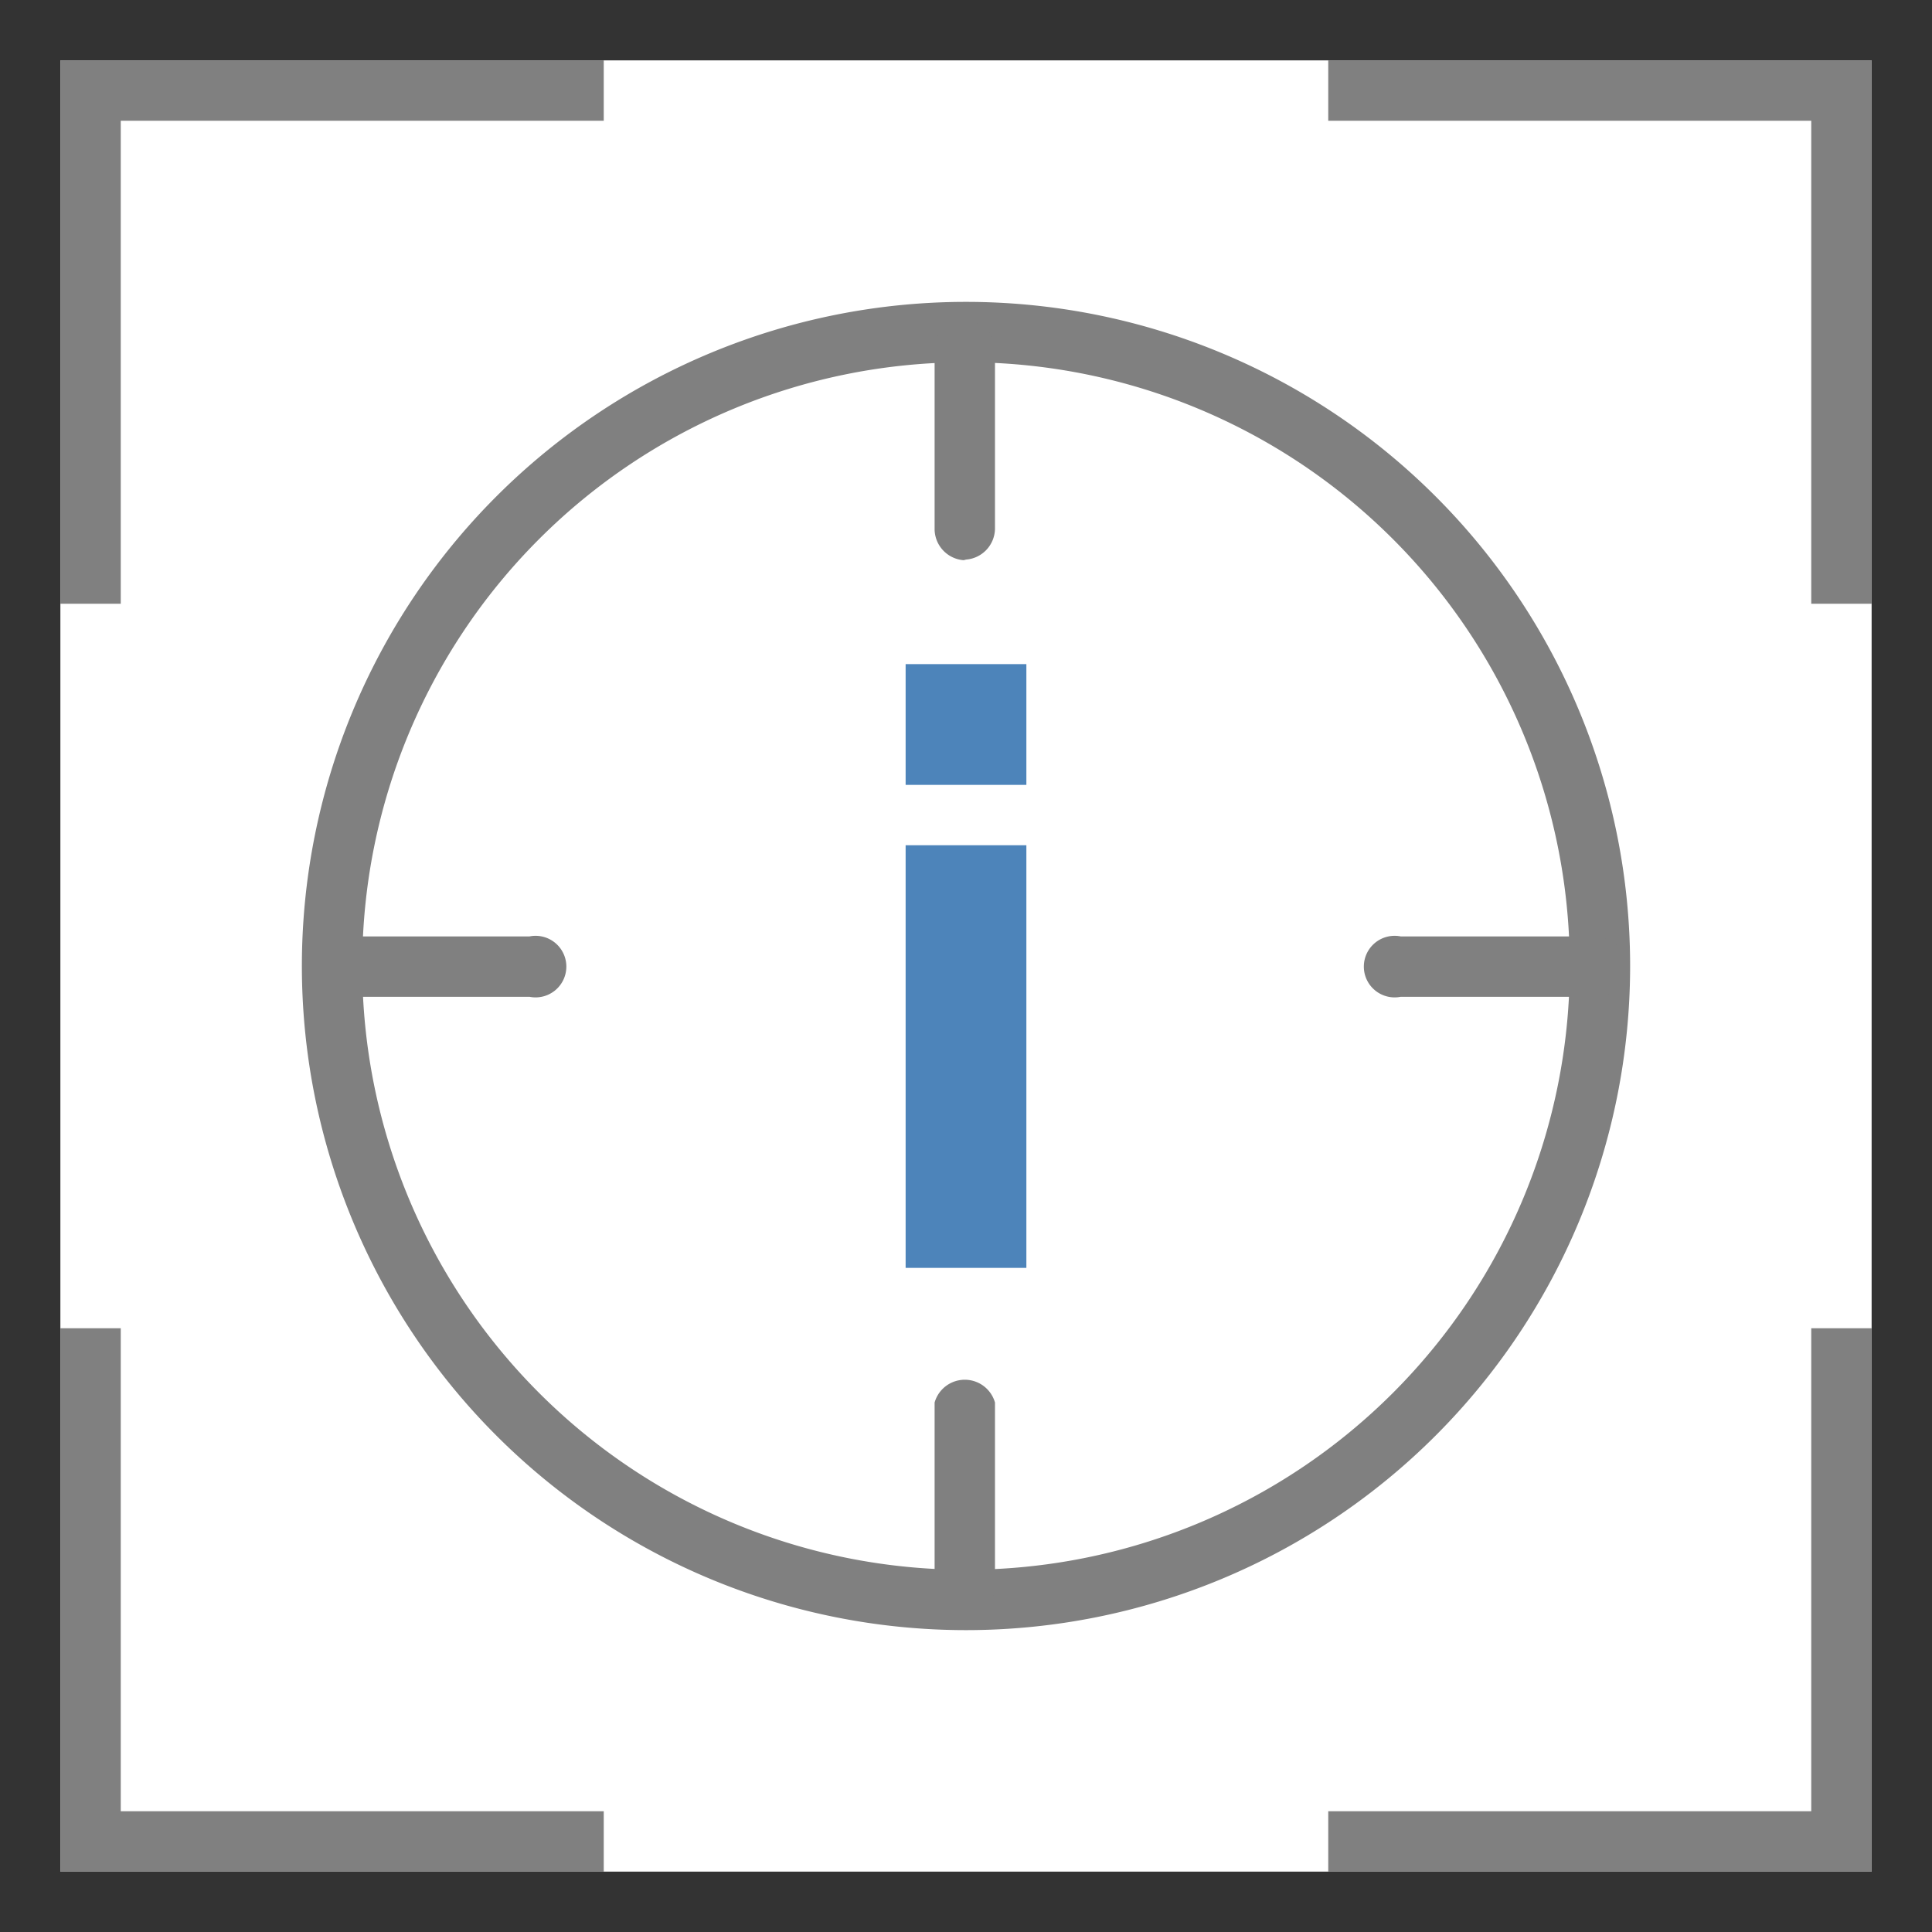 <svg id="图层_1" data-name="图层 1" xmlns="http://www.w3.org/2000/svg" viewBox="0 0 32 32"><rect x="0" y="0" width="32" height="32" fill="#333333" stroke="none"/><title>画板 9</title><rect x="1" y="1" width="30" height="30" style="fill:#fff"/><path d="M16,27A11,11,0,1,1,27,16,11,11,0,0,1,16,27ZM16,6A10,10,0,1,0,26,16,10,10,0,0,0,16,6Zm0,0" style="fill:gray"/><path d="M26.3,16.51H23.2a.51.51,0,1,1,0-1H26.3a.51.51,0,1,1,0,1Zm0,0" style="fill:gray"/><path d="M8.77,16.51H5.67a.51.51,0,1,1,0-1H8.77a.51.51,0,1,1,0,1Zm0,0" style="fill:gray"/><path d="M16,26.81a.52.52,0,0,1-.52-.51V23.23a.52.52,0,0,1,1,0V26.3a.52.52,0,0,1-.52.51Zm0,0" style="fill:gray"/><path d="M16,9.28a.52.52,0,0,1-.52-.51V5.7a.52.52,0,0,1,1,0V8.76a.52.52,0,0,1-.52.51Zm0,0" style="fill:gray"/><polygon points="30 1 22 1 22 2 30 2 30 10 31 10 31 2 31 1 30 1" style="fill:gray"/><polygon points="1 2 1 10 2 10 2 2 10 2 10 1 2 1 1 1 1 2" style="fill:gray"/><polygon points="1 30 1 22 2 22 2 30 10 30 10 31 2 31 1 31 1 30" style="fill:gray"/><polygon points="31 30 31 22 30 22 30 30 22 30 22 31 30 31 31 31 31 30" style="fill:gray"/><path d="M17,11v2H15V11Zm-2,3h2v7H15Z" style="fill:#4d84ba"/></svg>